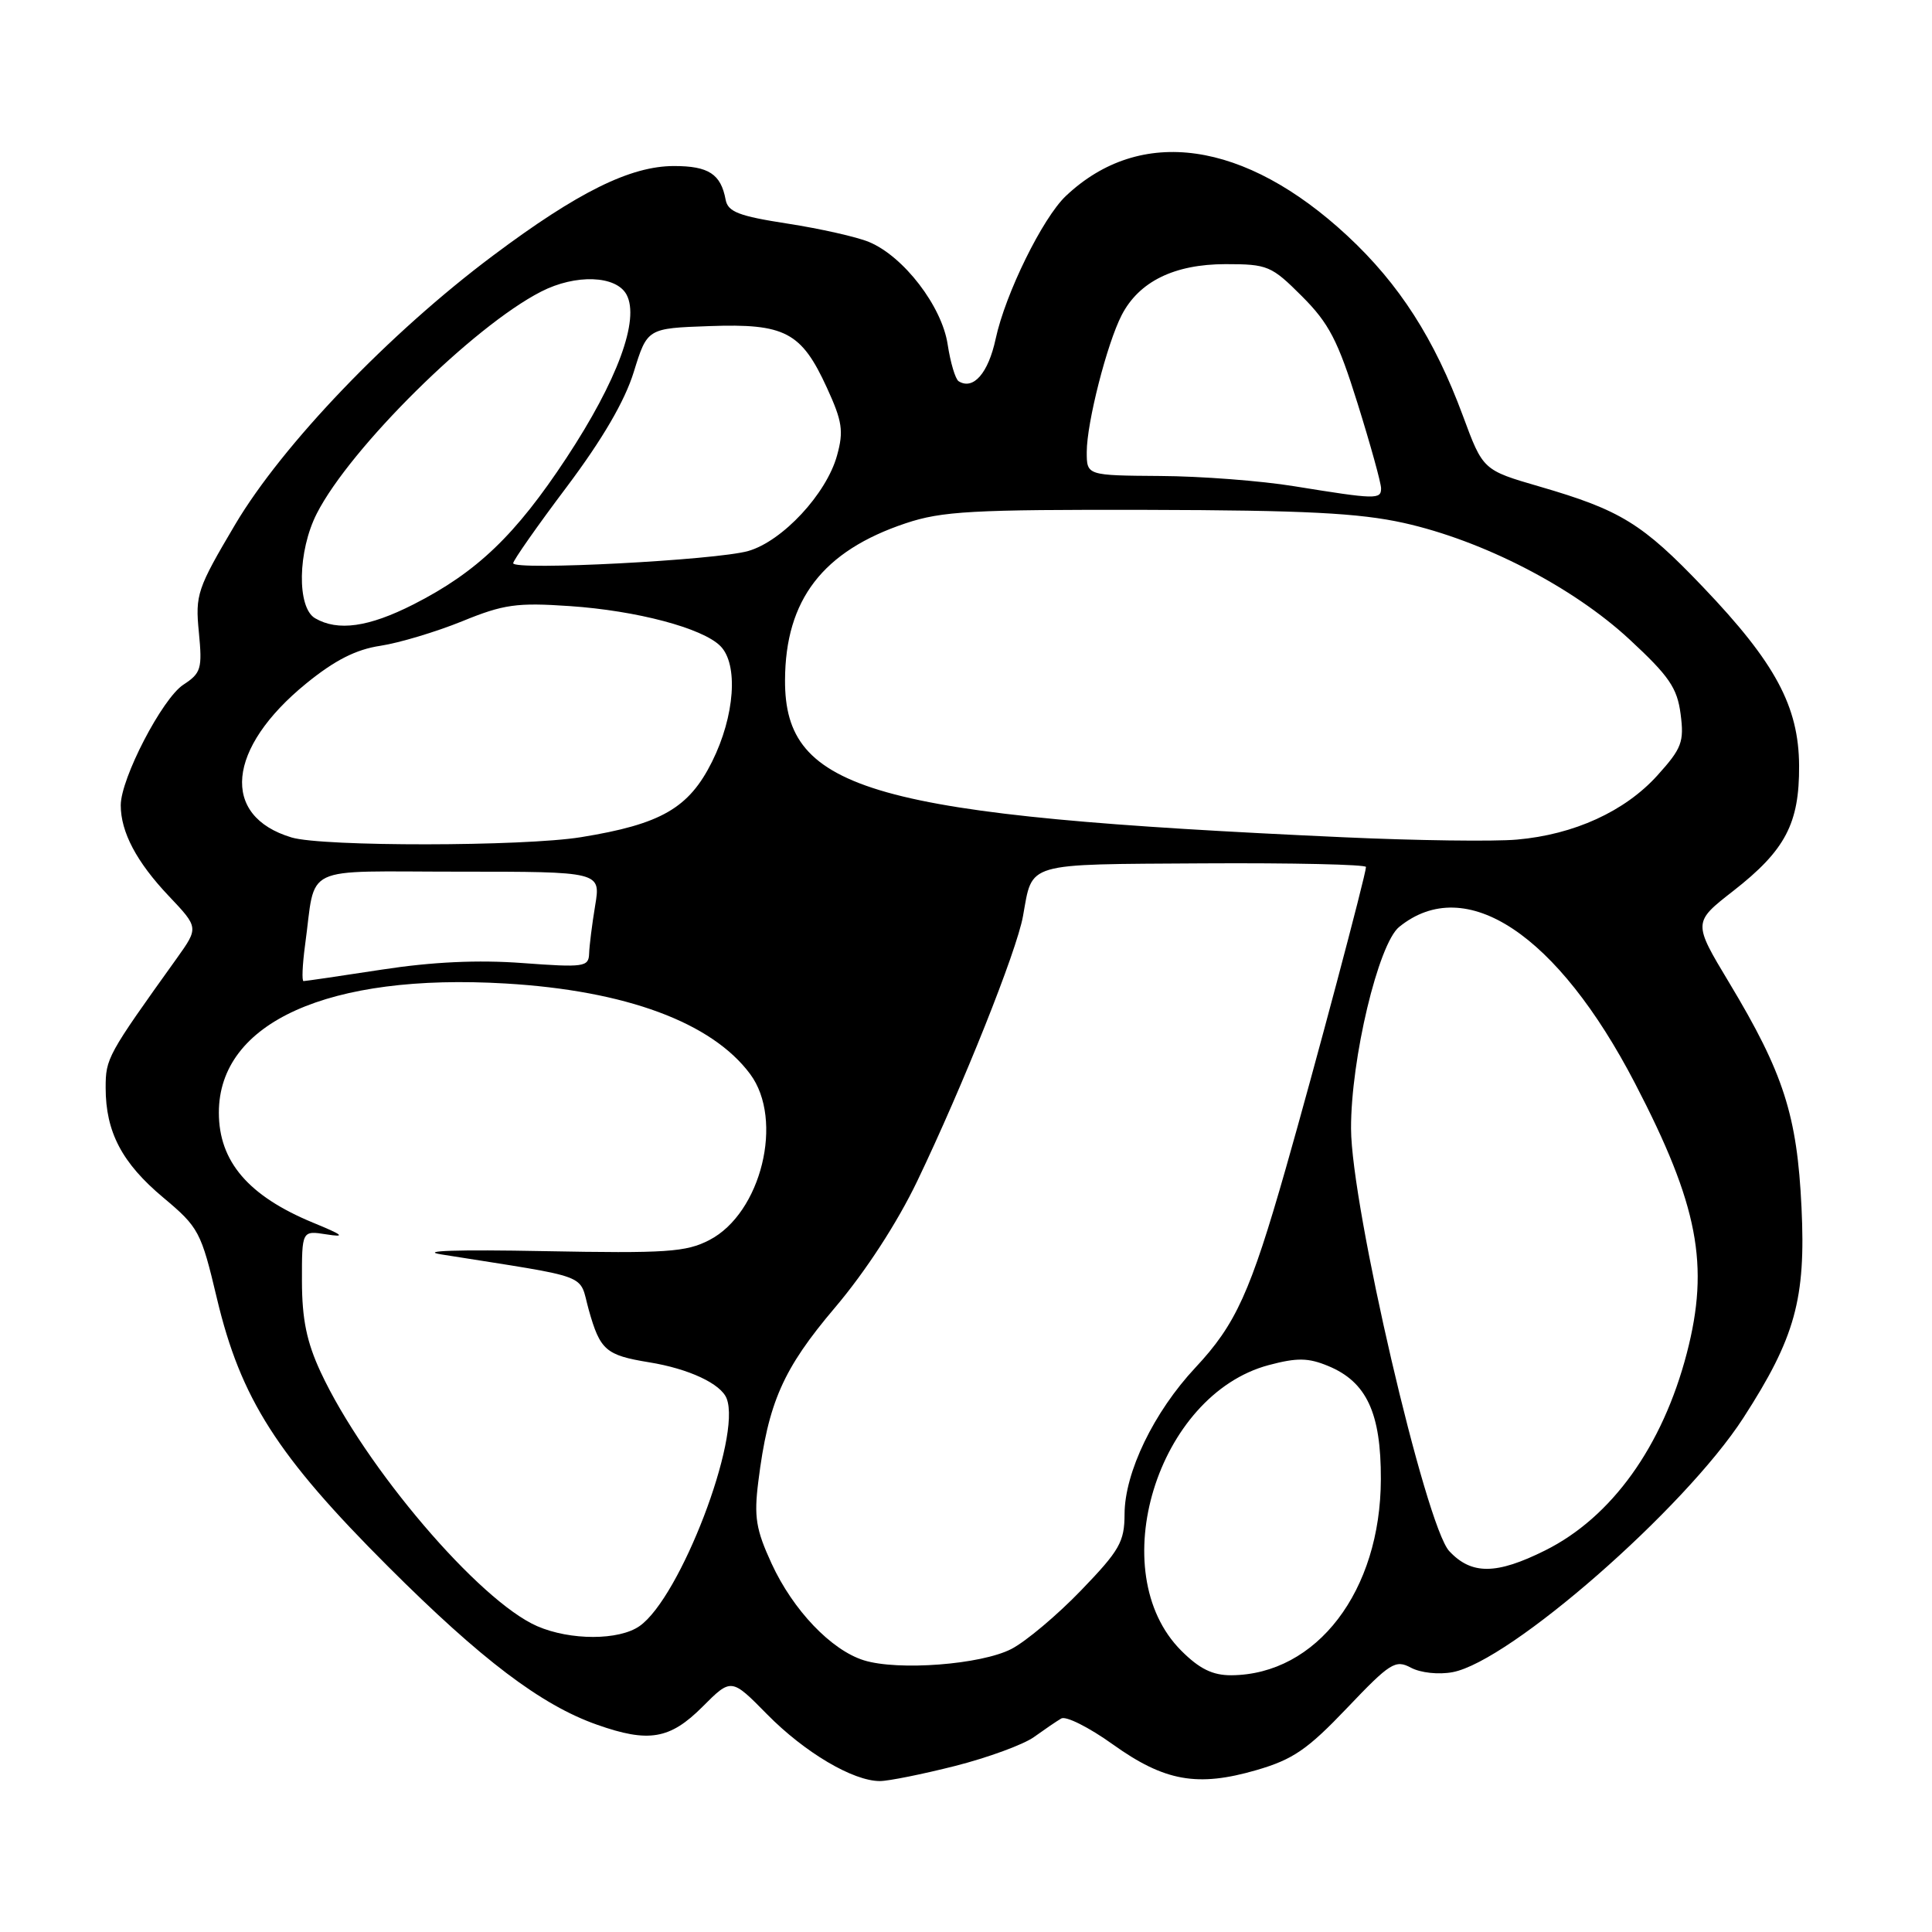<?xml version="1.0" encoding="UTF-8" standalone="no"?>
<!DOCTYPE svg PUBLIC "-//W3C//DTD SVG 1.1//EN" "http://www.w3.org/Graphics/SVG/1.1/DTD/svg11.dtd" >
<svg xmlns="http://www.w3.org/2000/svg" xmlns:xlink="http://www.w3.org/1999/xlink" version="1.1" viewBox="0 0 256 256">
 <g >
 <path fill="currentColor"
d=" M 126.59 233.99 C 130.94 232.88 135.62 231.16 137.00 230.17 C 138.38 229.18 140.00 228.07 140.62 227.71 C 141.23 227.34 144.30 228.88 147.44 231.13 C 154.30 236.04 158.66 236.82 166.48 234.55 C 171.33 233.14 173.25 231.82 178.49 226.32 C 184.21 220.31 184.90 219.88 186.96 220.98 C 188.24 221.66 190.63 221.92 192.48 221.57 C 200.08 220.14 223.23 199.90 231.00 187.88 C 237.87 177.25 239.29 172.11 238.71 160.00 C 238.13 147.79 236.34 142.21 229.13 130.22 C 224.32 122.22 224.32 122.22 229.67 118.05 C 236.57 112.66 238.43 109.12 238.39 101.47 C 238.35 93.61 235.24 87.82 225.68 77.81 C 217.62 69.36 214.73 67.59 204.00 64.47 C 196.50 62.29 196.50 62.29 193.84 55.09 C 190.07 44.90 185.42 37.65 178.54 31.25 C 164.92 18.60 151.11 16.64 141.24 25.96 C 138.15 28.88 133.21 38.93 131.93 44.90 C 130.95 49.45 128.97 51.72 127.03 50.52 C 126.59 50.25 125.94 48.05 125.57 45.64 C 124.81 40.58 119.73 33.96 115.14 32.06 C 113.53 31.39 108.68 30.30 104.36 29.63 C 97.88 28.63 96.45 28.07 96.15 26.46 C 95.52 23.06 93.89 22.00 89.31 22.00 C 83.54 22.00 76.58 25.44 65.35 33.85 C 51.59 44.14 37.43 58.92 31.16 69.50 C 26.13 78.00 25.86 78.79 26.35 83.77 C 26.82 88.61 26.65 89.19 24.29 90.73 C 21.50 92.56 16.00 103.15 16.00 106.70 C 16.00 110.25 18.09 114.21 22.35 118.71 C 26.33 122.91 26.33 122.91 23.42 126.99 C 14.22 139.83 14.00 140.23 14.00 144.14 C 14.00 149.99 16.16 154.11 21.64 158.69 C 26.34 162.63 26.64 163.19 28.74 172.04 C 31.90 185.33 36.70 192.86 51.42 207.57 C 63.76 219.90 71.71 225.93 79.10 228.53 C 85.94 230.95 88.77 230.47 93.07 226.17 C 96.90 222.33 96.90 222.33 101.66 227.17 C 106.64 232.22 113.03 236.00 116.59 236.00 C 117.74 236.00 122.24 235.09 126.59 233.99 Z  M 156.53 218.73 C 146.12 208.32 153.32 184.82 168.12 180.88 C 171.88 179.88 173.36 179.91 175.99 181.00 C 181.08 183.10 183.00 187.22 182.97 196.00 C 182.94 210.82 174.48 221.90 163.15 221.98 C 160.68 221.99 158.94 221.14 156.53 218.73 Z  M 114.47 220.00 C 110.14 218.65 105.08 213.35 102.24 207.18 C 100.17 202.68 99.89 201.00 100.48 196.32 C 101.79 185.83 103.74 181.40 110.65 173.25 C 114.69 168.48 118.88 162.04 121.54 156.50 C 127.60 143.86 134.72 126.03 135.55 121.40 C 136.86 114.17 135.58 114.55 159.42 114.40 C 171.29 114.33 181.00 114.55 181.00 114.88 C 180.99 115.89 174.18 141.51 170.36 154.87 C 165.68 171.24 163.76 175.48 158.40 181.21 C 152.89 187.10 149.02 195.10 149.01 200.64 C 149.00 204.31 148.35 205.44 143.25 210.73 C 140.09 214.01 135.93 217.51 134.01 218.50 C 130.00 220.57 119.01 221.41 114.47 220.00 Z  M 71.19 215.48 C 63.48 212.13 48.34 194.37 42.49 181.81 C 40.64 177.83 40.02 174.81 40.01 169.78 C 40.00 163.05 40.00 163.05 43.25 163.56 C 45.85 163.97 45.51 163.67 41.50 162.02 C 32.92 158.48 29.00 153.91 29.00 147.43 C 29.00 135.47 43.54 128.93 67.00 130.32 C 82.94 131.26 94.32 135.48 99.40 142.32 C 103.91 148.39 100.87 160.75 94.00 164.31 C 90.91 165.91 88.34 166.09 72.00 165.78 C 60.60 165.56 55.42 165.73 58.50 166.22 C 78.74 169.44 76.64 168.65 78.01 173.55 C 79.52 178.92 80.27 179.57 86.00 180.51 C 91.27 181.36 95.54 183.36 96.29 185.32 C 98.26 190.46 90.13 211.69 84.75 215.46 C 82.02 217.38 75.57 217.38 71.19 215.48 Z  M 192.04 205.54 C 188.90 202.20 179.05 159.85 179.02 149.55 C 178.99 140.34 182.64 125.05 185.40 122.82 C 194.21 115.68 206.37 123.75 216.66 143.57 C 225.03 159.68 226.55 167.62 223.51 179.31 C 220.29 191.67 213.55 201.05 204.74 205.44 C 198.28 208.66 194.99 208.69 192.04 205.54 Z  M 40.42 125.25 C 41.92 114.37 39.56 115.50 60.83 115.50 C 79.61 115.50 79.61 115.50 78.86 120.00 C 78.45 122.47 78.09 125.35 78.06 126.38 C 78.00 128.12 77.36 128.21 69.25 127.61 C 63.35 127.17 57.28 127.45 50.59 128.48 C 45.14 129.32 40.47 130.00 40.22 130.00 C 39.98 130.00 40.07 127.86 40.42 125.25 Z  M 38.64 110.97 C 29.18 108.14 30.04 99.15 40.58 90.56 C 44.36 87.48 47.18 86.05 50.41 85.57 C 52.90 85.19 57.76 83.73 61.22 82.33 C 66.74 80.07 68.47 79.83 75.50 80.31 C 84.35 80.91 93.08 83.22 95.45 85.60 C 97.86 88.01 97.37 94.87 94.35 100.93 C 91.28 107.09 87.59 109.21 76.99 110.93 C 69.33 112.17 42.75 112.20 38.64 110.97 Z  M 178.00 110.94 C 115.49 108.10 103.96 104.86 104.02 90.12 C 104.06 79.46 109.03 73.01 120.00 69.34 C 124.81 67.73 128.82 67.51 152.00 67.56 C 172.89 67.61 180.09 67.98 186.00 69.29 C 196.50 71.63 208.38 77.75 215.90 84.71 C 221.17 89.59 222.24 91.15 222.69 94.62 C 223.17 98.31 222.85 99.16 219.61 102.75 C 215.31 107.51 208.57 110.59 201.00 111.25 C 197.97 111.52 187.62 111.38 178.00 110.94 Z  M 41.75 81.92 C 39.32 80.50 39.44 73.02 41.98 68.04 C 46.41 59.35 62.70 43.24 71.70 38.64 C 76.28 36.29 81.65 36.49 83.02 39.04 C 84.79 42.34 81.81 50.42 75.06 60.67 C 68.31 70.91 63.20 75.81 54.78 80.09 C 48.85 83.10 44.77 83.68 41.75 81.92 Z  M 68.00 74.63 C 68.00 74.26 71.19 69.70 75.10 64.51 C 79.84 58.19 82.79 53.14 83.98 49.28 C 85.77 43.50 85.77 43.50 94.00 43.21 C 104.01 42.85 106.19 43.99 109.57 51.38 C 111.61 55.83 111.81 57.12 110.91 60.36 C 109.51 65.44 103.68 71.71 99.15 73.01 C 94.89 74.23 68.00 75.63 68.00 74.63 Z  M 171.50 64.43 C 167.10 63.71 159.11 63.10 153.75 63.07 C 144.00 63.00 144.00 63.00 144.00 59.89 C 144.00 56.02 146.68 45.53 148.63 41.75 C 150.93 37.30 155.60 35.01 162.38 35.00 C 167.97 35.00 168.47 35.21 172.52 39.26 C 176.09 42.83 177.28 45.11 179.89 53.47 C 181.60 58.94 183.00 64.00 183.00 64.71 C 183.00 66.20 182.32 66.18 171.50 64.43 Z "/>
</g>
</svg>